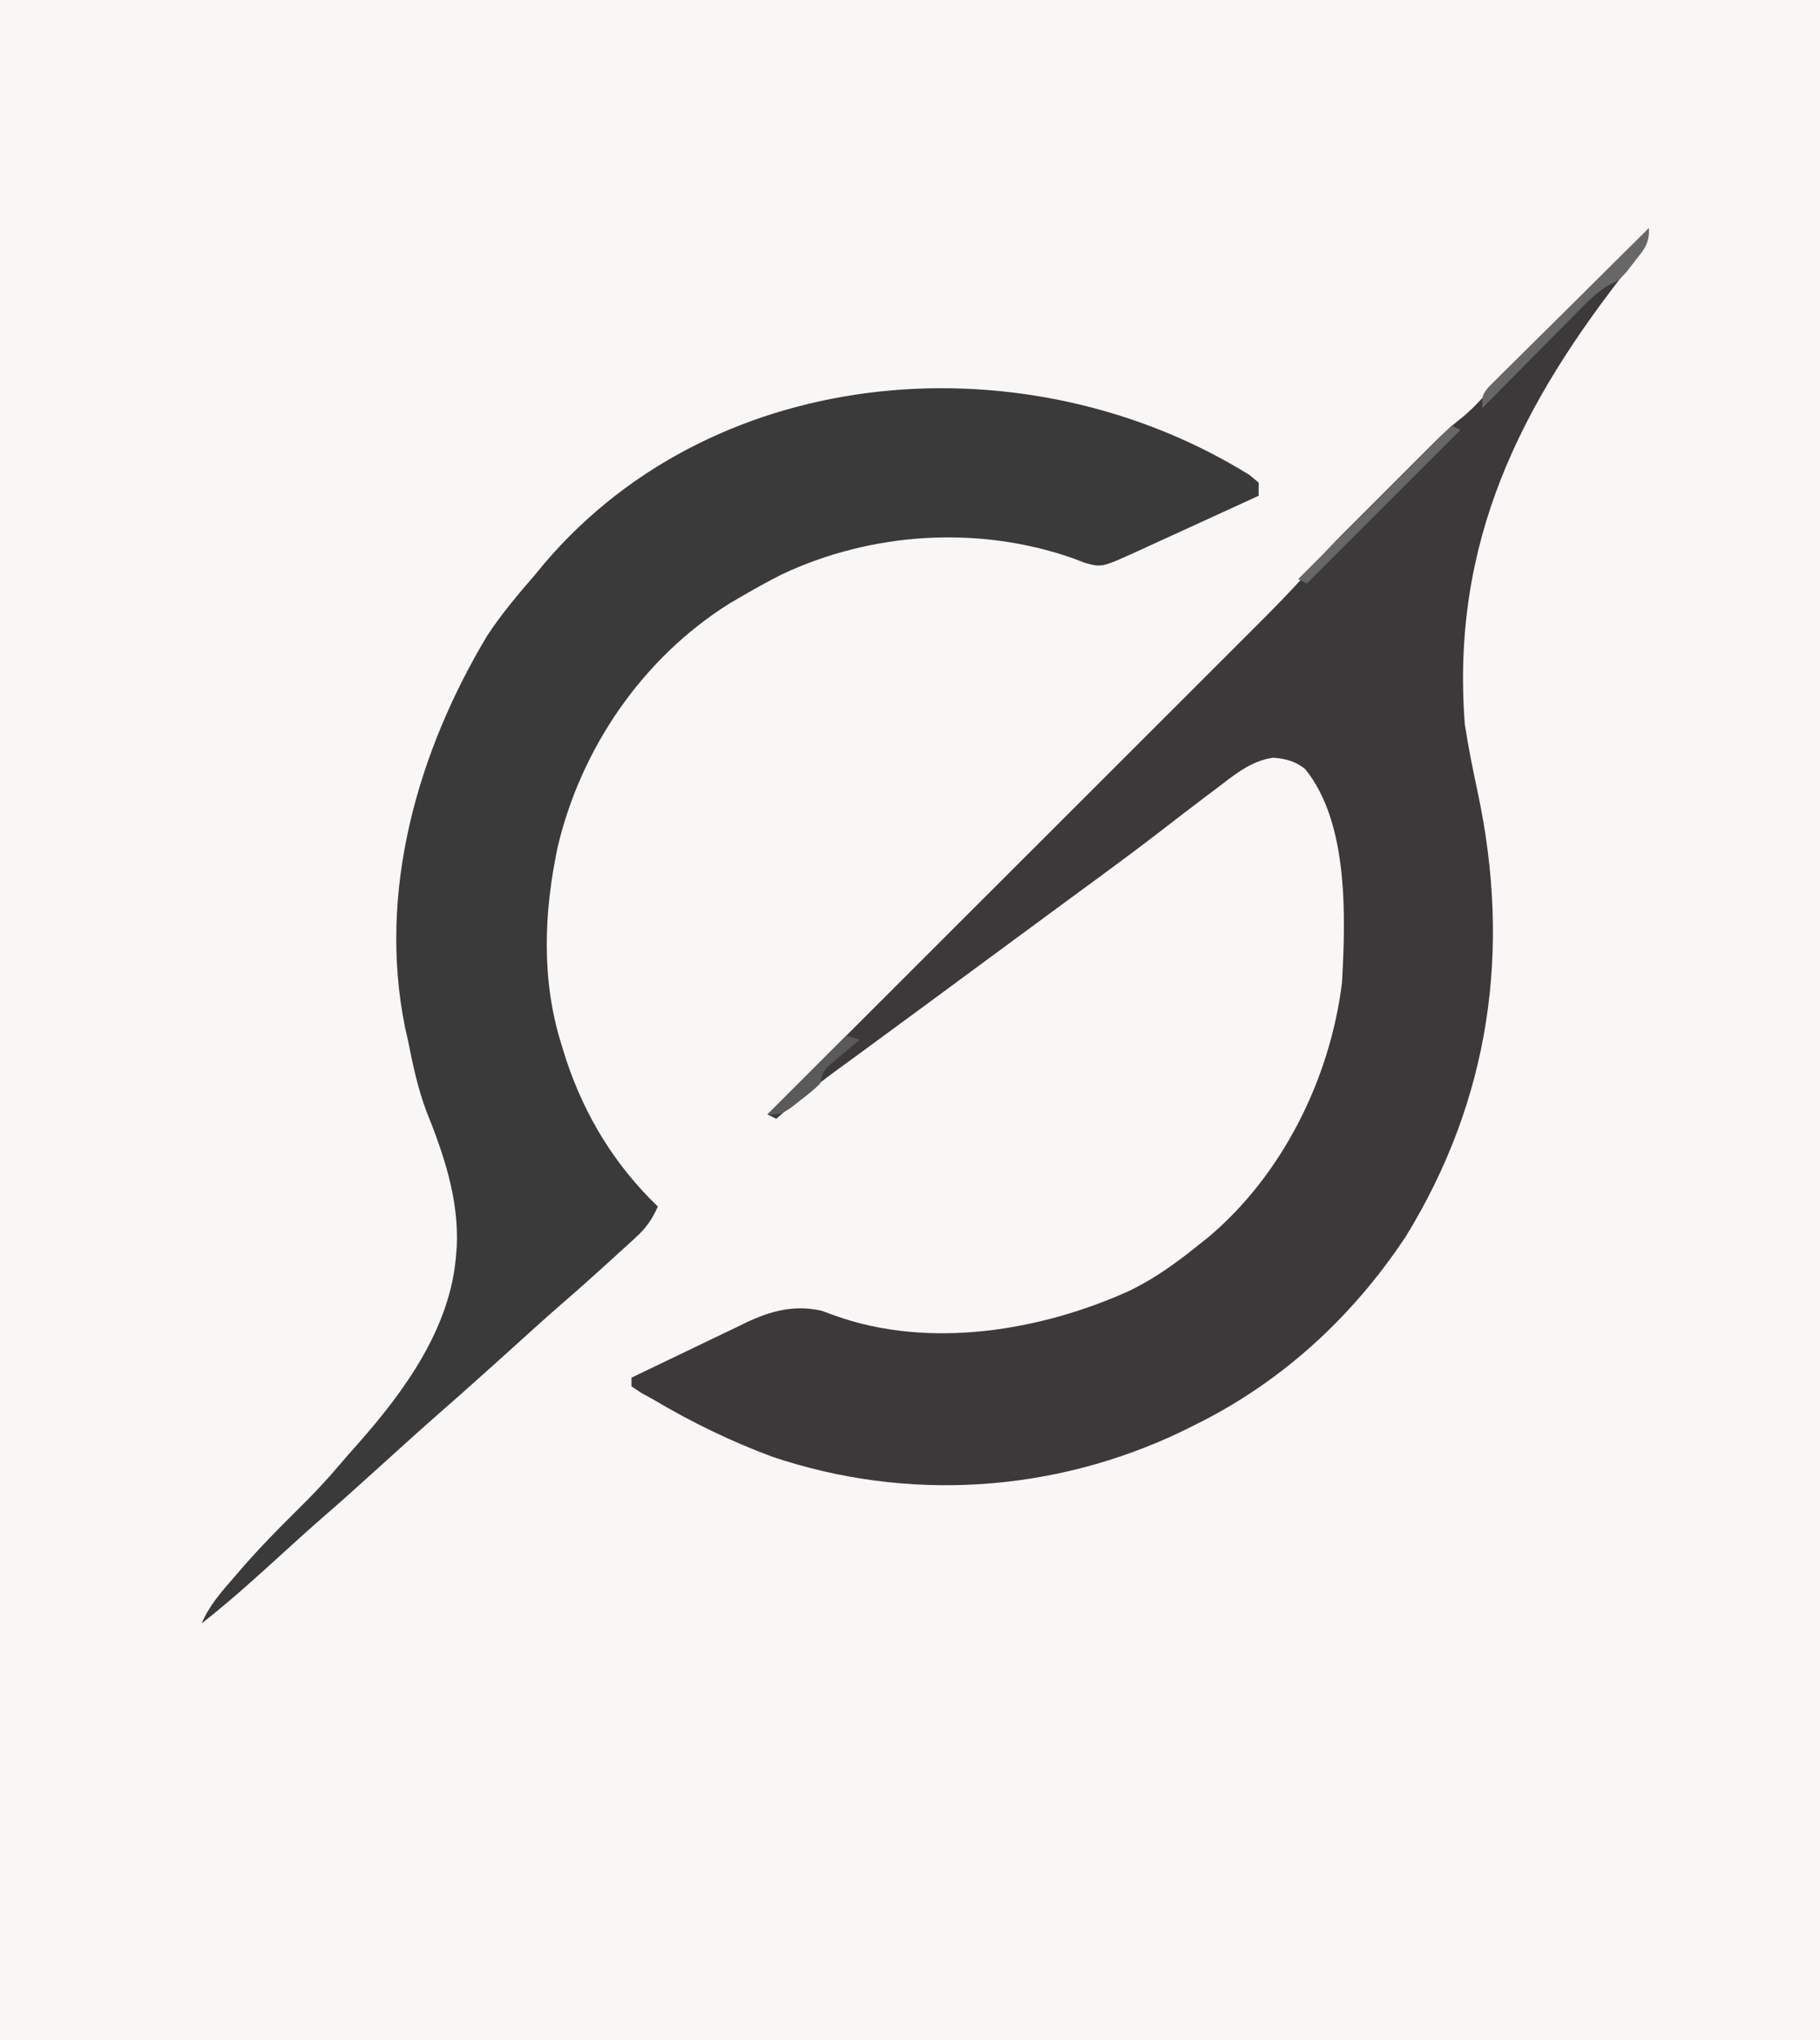 <?xml version="1.0" encoding="UTF-8"?>
<svg version="1.1" xmlns="http://www.w3.org/2000/svg" width="415" height="465">
<rect width="100%" height="100%" fill="#808080" stroke="none"/>
<path d="M0 0 C136.95 0 273.9 0 415 0 C415 153.45 415 306.9 415 465 C278.05 465 141.1 465 0 465 C0 311.55 0 158.1 0 0 Z " fill="#F8F7F5" transform="translate(0,0)"/>
<path d="M0 0 C0 4.078 -1.555 5.226 -4.125 8.375 C-29.42 40.275 -45.128 71.523 -42 113 C-41.197 118.316 -40.123 123.556 -39 128.812 C-31.423 164.53 -36.223 198.516 -55.438 229.812 C-67.665 248.293 -84.048 263.295 -104 273 C-104.856 273.427 -105.712 273.853 -106.594 274.293 C-135.766 288.236 -168.994 290.383 -199.762 280.075 C-209.228 276.577 -218.328 272.158 -227 267 C-227.92 266.491 -228.841 265.982 -229.789 265.457 C-230.519 264.976 -231.248 264.495 -232 264 C-232 263.34 -232 262.68 -232 262 C-227.596 259.867 -223.185 257.75 -218.768 255.646 C-217.268 254.93 -215.771 254.209 -214.275 253.484 C-212.116 252.438 -209.949 251.407 -207.781 250.379 C-207.123 250.056 -206.464 249.733 -205.785 249.4 C-200.175 246.769 -194.892 245.351 -188.691 246.742 C-187.659 247.116 -186.626 247.49 -185.562 247.875 C-164.008 255.59 -138.586 251.346 -118.325 242.14 C-112.742 239.403 -107.838 235.9 -103 232 C-102.111 231.291 -101.221 230.582 -100.305 229.852 C-83.508 215.623 -72.696 193.809 -70 172 C-69.165 157.099 -68.429 135.523 -78.406 123.273 C-80.635 121.492 -82.844 120.927 -85.66 120.703 C-90.875 121.365 -94.905 124.921 -99 128 C-99.61 128.457 -100.22 128.915 -100.848 129.386 C-104.39 132.058 -107.906 134.761 -111.414 137.477 C-116.019 141.031 -120.686 144.495 -125.375 147.938 C-126.166 148.518 -126.957 149.099 -127.771 149.698 C-129.378 150.877 -130.985 152.055 -132.593 153.234 C-136.567 156.149 -140.533 159.075 -144.5 162 C-146.083 163.167 -147.667 164.333 -149.25 165.5 C-150.034 166.077 -150.817 166.655 -151.625 167.25 C-158.75 172.5 -158.75 172.5 -161.128 174.252 C-162.702 175.412 -164.275 176.572 -165.849 177.732 C-169.95 180.757 -174.057 183.775 -178.172 186.781 C-179.447 187.715 -179.447 187.715 -180.748 188.668 C-182.362 189.85 -183.978 191.03 -185.596 192.207 C-190.249 195.619 -194.664 199.192 -199 203 C-199.66 202.67 -200.32 202.34 -201 202 C-200.388 201.389 -199.776 200.778 -199.145 200.148 C-184.236 185.261 -169.329 170.37 -154.425 155.476 C-147.217 148.274 -140.008 141.072 -132.798 133.873 C-126.511 127.596 -120.226 121.317 -113.943 115.037 C-110.618 111.713 -107.292 108.39 -103.964 105.069 C-100.827 101.939 -97.693 98.807 -94.56 95.673 C-93.414 94.527 -92.267 93.383 -91.119 92.239 C-85.725 86.861 -80.377 81.488 -75.446 75.673 C-72.829 72.644 -69.983 69.84 -67.148 67.016 C-66.527 66.393 -65.905 65.77 -65.264 65.128 C-63.963 63.826 -62.66 62.526 -61.356 61.226 C-59.369 59.244 -57.388 57.257 -55.406 55.27 C-54.133 53.997 -52.86 52.725 -51.586 51.453 C-50.999 50.865 -50.413 50.276 -49.808 49.669 C-47.453 47.328 -45.162 45.125 -42.526 43.097 C-39.62 40.685 -37.323 37.999 -34.872 35.137 C-31.773 31.6 -28.434 28.311 -25.098 25 C-24.375 24.279 -23.653 23.558 -22.908 22.815 C-20.629 20.541 -18.346 18.27 -16.062 16 C-14.504 14.447 -12.946 12.893 -11.389 11.34 C-7.595 7.557 -3.799 3.777 0 0 Z " fill="#3B393A" transform="translate(376,52)"/>
<path d="M0 0 C0.683 0.57 1.366 1.14 2.07 1.727 C2.07 2.717 2.07 3.707 2.07 4.727 C-2.554 6.849 -7.181 8.967 -11.809 11.08 C-13.383 11.8 -14.956 12.52 -16.529 13.242 C-18.791 14.281 -21.056 15.315 -23.32 16.348 C-24.022 16.671 -24.723 16.994 -25.445 17.326 C-33.676 21.068 -33.676 21.068 -37.523 20.02 C-38.483 19.655 -39.442 19.29 -40.43 18.914 C-61.853 11.473 -86.103 12.976 -106.629 22.635 C-109.799 24.226 -112.863 25.942 -115.93 27.727 C-116.799 28.232 -117.667 28.737 -118.562 29.258 C-138.32 41.65 -152.361 62.078 -157.742 84.664 C-160.924 99.611 -161.534 115.029 -156.93 129.727 C-156.566 130.9 -156.203 132.073 -155.828 133.281 C-151.544 146.135 -144.738 157.283 -134.93 166.727 C-136.23 169.623 -137.565 171.579 -139.906 173.715 C-140.491 174.253 -141.075 174.791 -141.677 175.345 C-142.296 175.904 -142.916 176.463 -143.555 177.039 C-144.19 177.62 -144.825 178.201 -145.479 178.8 C-149.283 182.269 -153.12 185.697 -157.016 189.062 C-161.038 192.559 -164.974 196.155 -168.93 199.727 C-174.212 204.497 -179.509 209.246 -184.875 213.922 C-188.929 217.483 -192.925 221.11 -196.93 224.727 C-206.418 233.295 -206.418 233.295 -210.867 237.164 C-214.095 239.975 -217.267 242.842 -220.43 245.727 C-226.462 251.224 -232.495 256.699 -238.93 261.727 C-237.231 257.651 -234.413 254.526 -231.555 251.227 C-231.026 250.612 -230.497 249.998 -229.952 249.365 C-225.851 244.656 -221.534 240.219 -217.083 235.844 C-213.824 232.638 -210.713 229.38 -207.762 225.891 C-206.327 224.196 -204.859 222.53 -203.379 220.875 C-192.68 208.803 -182.16 194.337 -180.93 177.727 C-180.878 177.088 -180.827 176.45 -180.773 175.793 C-180.298 164.989 -183.737 154.826 -187.73 144.945 C-189.701 139.656 -190.834 134.253 -191.93 128.727 C-192.239 127.367 -192.239 127.367 -192.555 125.98 C-198.878 95.024 -189.729 63.079 -173.805 36.562 C-170.545 31.632 -166.801 27.183 -162.93 22.727 C-162.243 21.894 -161.556 21.061 -160.848 20.203 C-121.251 -26.373 -50.071 -31.118 0 0 Z " fill="#3B3A3A" transform="translate(284.93,108.273)"/>
<path d="M0 0 C0 3.723 -0.985 4.675 -3.25 7.562 C-3.853 8.348 -4.457 9.133 -5.078 9.941 C-7 12 -7 12 -8.727 12.747 C-12.117 14.615 -14.608 17.364 -17.297 20.102 C-18.187 20.996 -18.187 20.996 -19.096 21.909 C-20.985 23.81 -22.868 25.717 -24.75 27.625 C-26.032 28.917 -27.315 30.209 -28.598 31.5 C-31.737 34.661 -34.87 37.829 -38 41 C-38 38 -38 38 -36.557 36.197 C-35.882 35.528 -35.207 34.86 -34.512 34.171 C-33.371 33.03 -33.371 33.03 -32.206 31.866 C-31.375 31.051 -30.544 30.235 -29.688 29.395 C-28.844 28.555 -28.001 27.716 -27.132 26.851 C-24.428 24.165 -21.714 21.489 -19 18.812 C-17.169 16.996 -15.338 15.179 -13.508 13.361 C-9.013 8.9 -4.51 4.447 0 0 Z M-45 45 C-44.34 45.33 -43.68 45.66 -43 46 C-54.55 57.55 -66.1 69.1 -78 81 C-78.66 80.67 -79.32 80.34 -80 80 C-68.45 68.45 -56.9 56.9 -45 45 Z " fill="#686767" transform="translate(376,52)"/>
<path d="M0 0 C0.99 0.33 1.98 0.66 3 1 C2.434 1.471 1.868 1.941 1.285 2.426 C0.552 3.048 -0.182 3.671 -0.938 4.312 C-1.668 4.927 -2.399 5.542 -3.152 6.176 C-5.238 7.96 -5.238 7.96 -6 11 C-7.961 12.824 -7.961 12.824 -10.375 14.688 C-11.166 15.31 -11.958 15.933 -12.773 16.574 C-15 18 -15 18 -18 18 C-12.06 12.06 -6.12 6.12 0 0 Z " fill="#5B5A5A" transform="translate(193,236)"/>
</svg>
